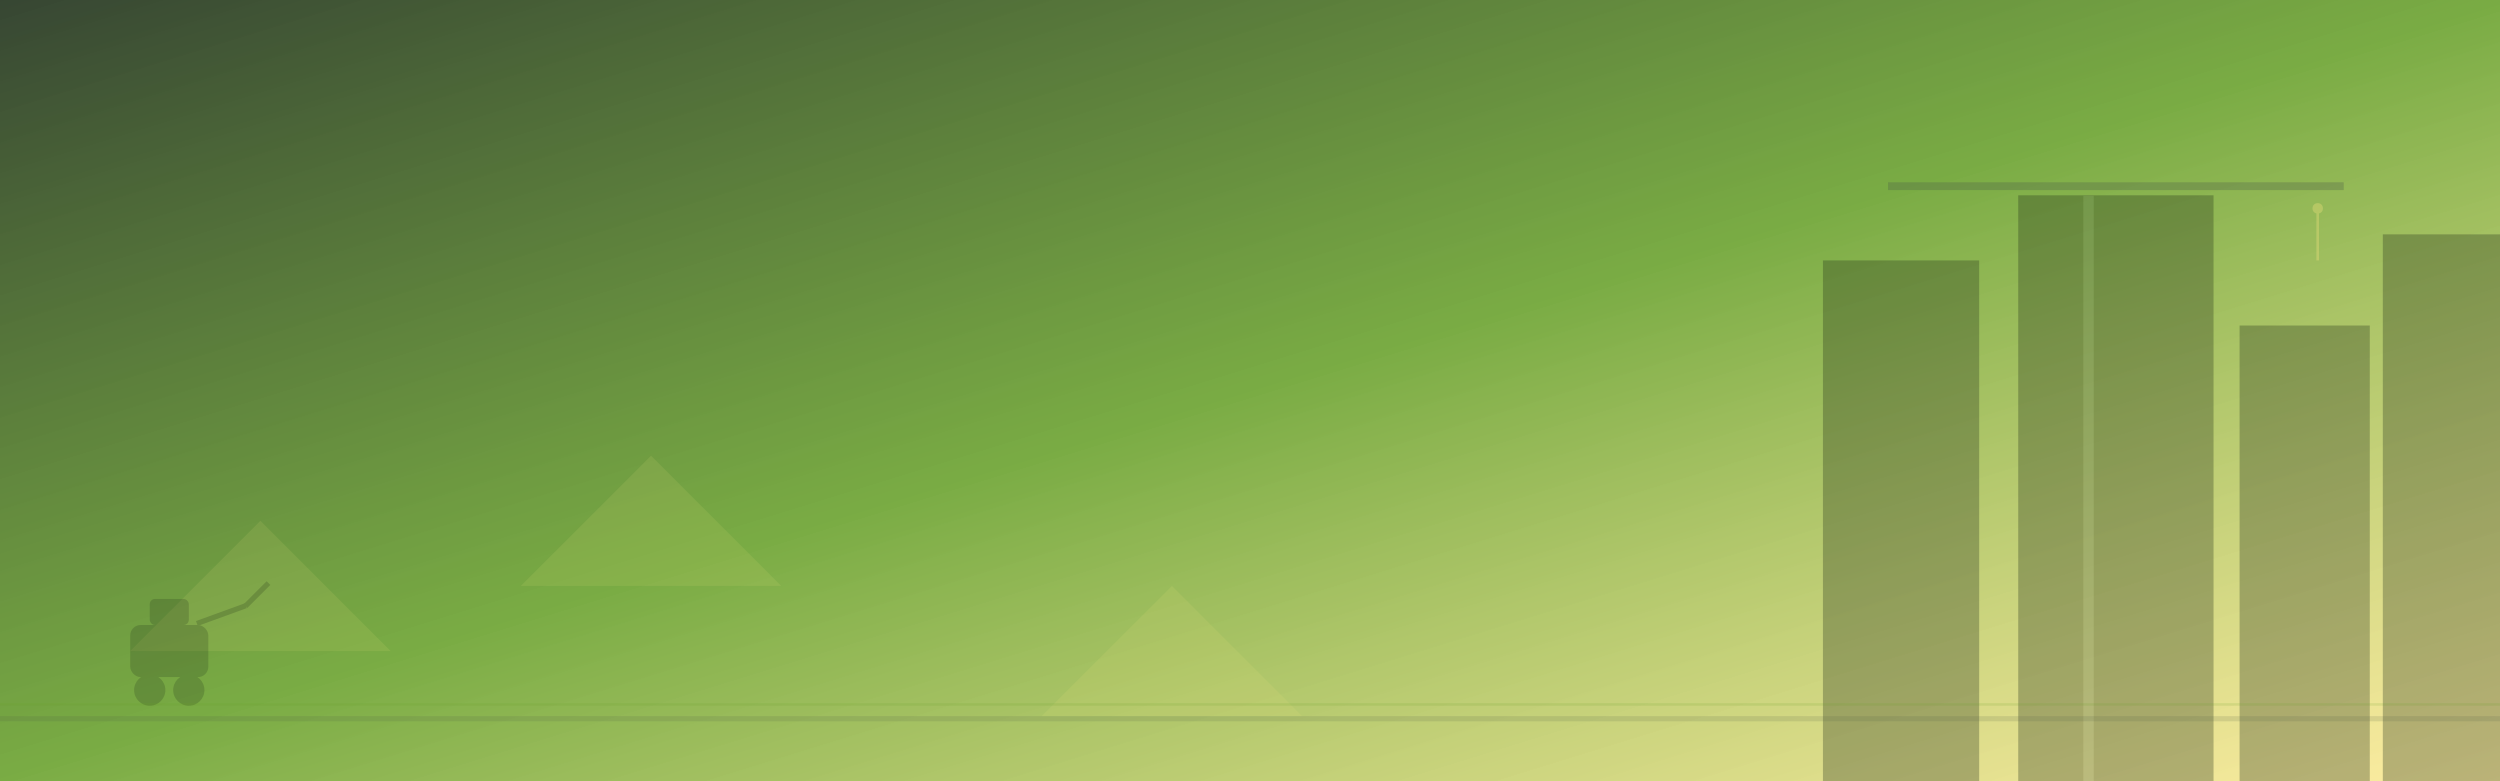 <svg width="1920" height="600" viewBox="0 0 1920 600" fill="none" xmlns="http://www.w3.org/2000/svg">
  <defs>
    <linearGradient id="constructionGradient" x1="0%" y1="0%" x2="100%" y2="100%">
      <stop offset="0%" style="stop-color:#2C3C28;stop-opacity:0.95"/>
      <stop offset="50%" style="stop-color:#629D23;stop-opacity:0.85"/>
      <stop offset="100%" style="stop-color:#FFE884;stop-opacity:0.75"/>
    </linearGradient>
  </defs>
  
  <!-- Background -->
  <rect width="1920" height="600" fill="url(#constructionGradient)"/>
  
  <!-- Construction site silhouette -->
  <g opacity="0.3">
    <!-- Buildings in background -->
    <rect x="1400" y="200" width="120" height="400" fill="#1A2815"/>
    <rect x="1550" y="150" width="150" height="450" fill="#1A2815"/>
    <rect x="1720" y="250" width="100" height="350" fill="#1A2815"/>
    <rect x="1830" y="180" width="90" height="420" fill="#1A2815"/>
    
    <!-- Construction crane -->
    <g transform="translate(1600, 50)">
      <!-- Crane tower -->
      <rect x="0" y="100" width="8" height="500" fill="#4A5A45"/>
      <!-- Crane arm -->
      <rect x="-150" y="90" width="350" height="6" fill="#4A5A45"/>
      <!-- Crane hook -->
      <circle cx="180" cy="110" r="4" fill="#FFE884"/>
      <line x1="180" y1="110" x2="180" y2="150" stroke="#FFE884" stroke-width="2"/>
    </g>
  </g>
  
  <!-- Geometric patterns -->
  <g opacity="0.1">
    <polygon points="100,500 200,400 300,500" fill="#FFE884"/>
    <polygon points="400,450 500,350 600,450" fill="#FFE884"/>
    <polygon points="800,550 900,450 1000,550" fill="#FFE884"/>
  </g>
  
  <!-- Construction equipment silhouettes -->
  <g opacity="0.2" transform="translate(100, 400)">
    <!-- Excavator -->
    <rect x="0" y="80" width="60" height="40" rx="8" fill="#1A2815"/>
    <rect x="15" y="60" width="30" height="20" rx="4" fill="#1A2815"/>
    <circle cx="15" cy="130" r="12" fill="#1A2815"/>
    <circle cx="45" cy="130" r="12" fill="#1A2815"/>
    <!-- Excavator arm -->
    <rect x="50" y="70" width="40" height="4" fill="#1A2815" transform="rotate(-20 70 72)"/>
    <rect x="85" y="55" width="25" height="4" fill="#1A2815" transform="rotate(-45 97 57)"/>
  </g>
  
  <!-- Steel beam pattern -->
  <g opacity="0.15">
    <rect x="0" y="550" width="1920" height="4" fill="#4A5A45"/>
    <rect x="0" y="540" width="1920" height="2" fill="#629D23"/>
  </g>
</svg>
